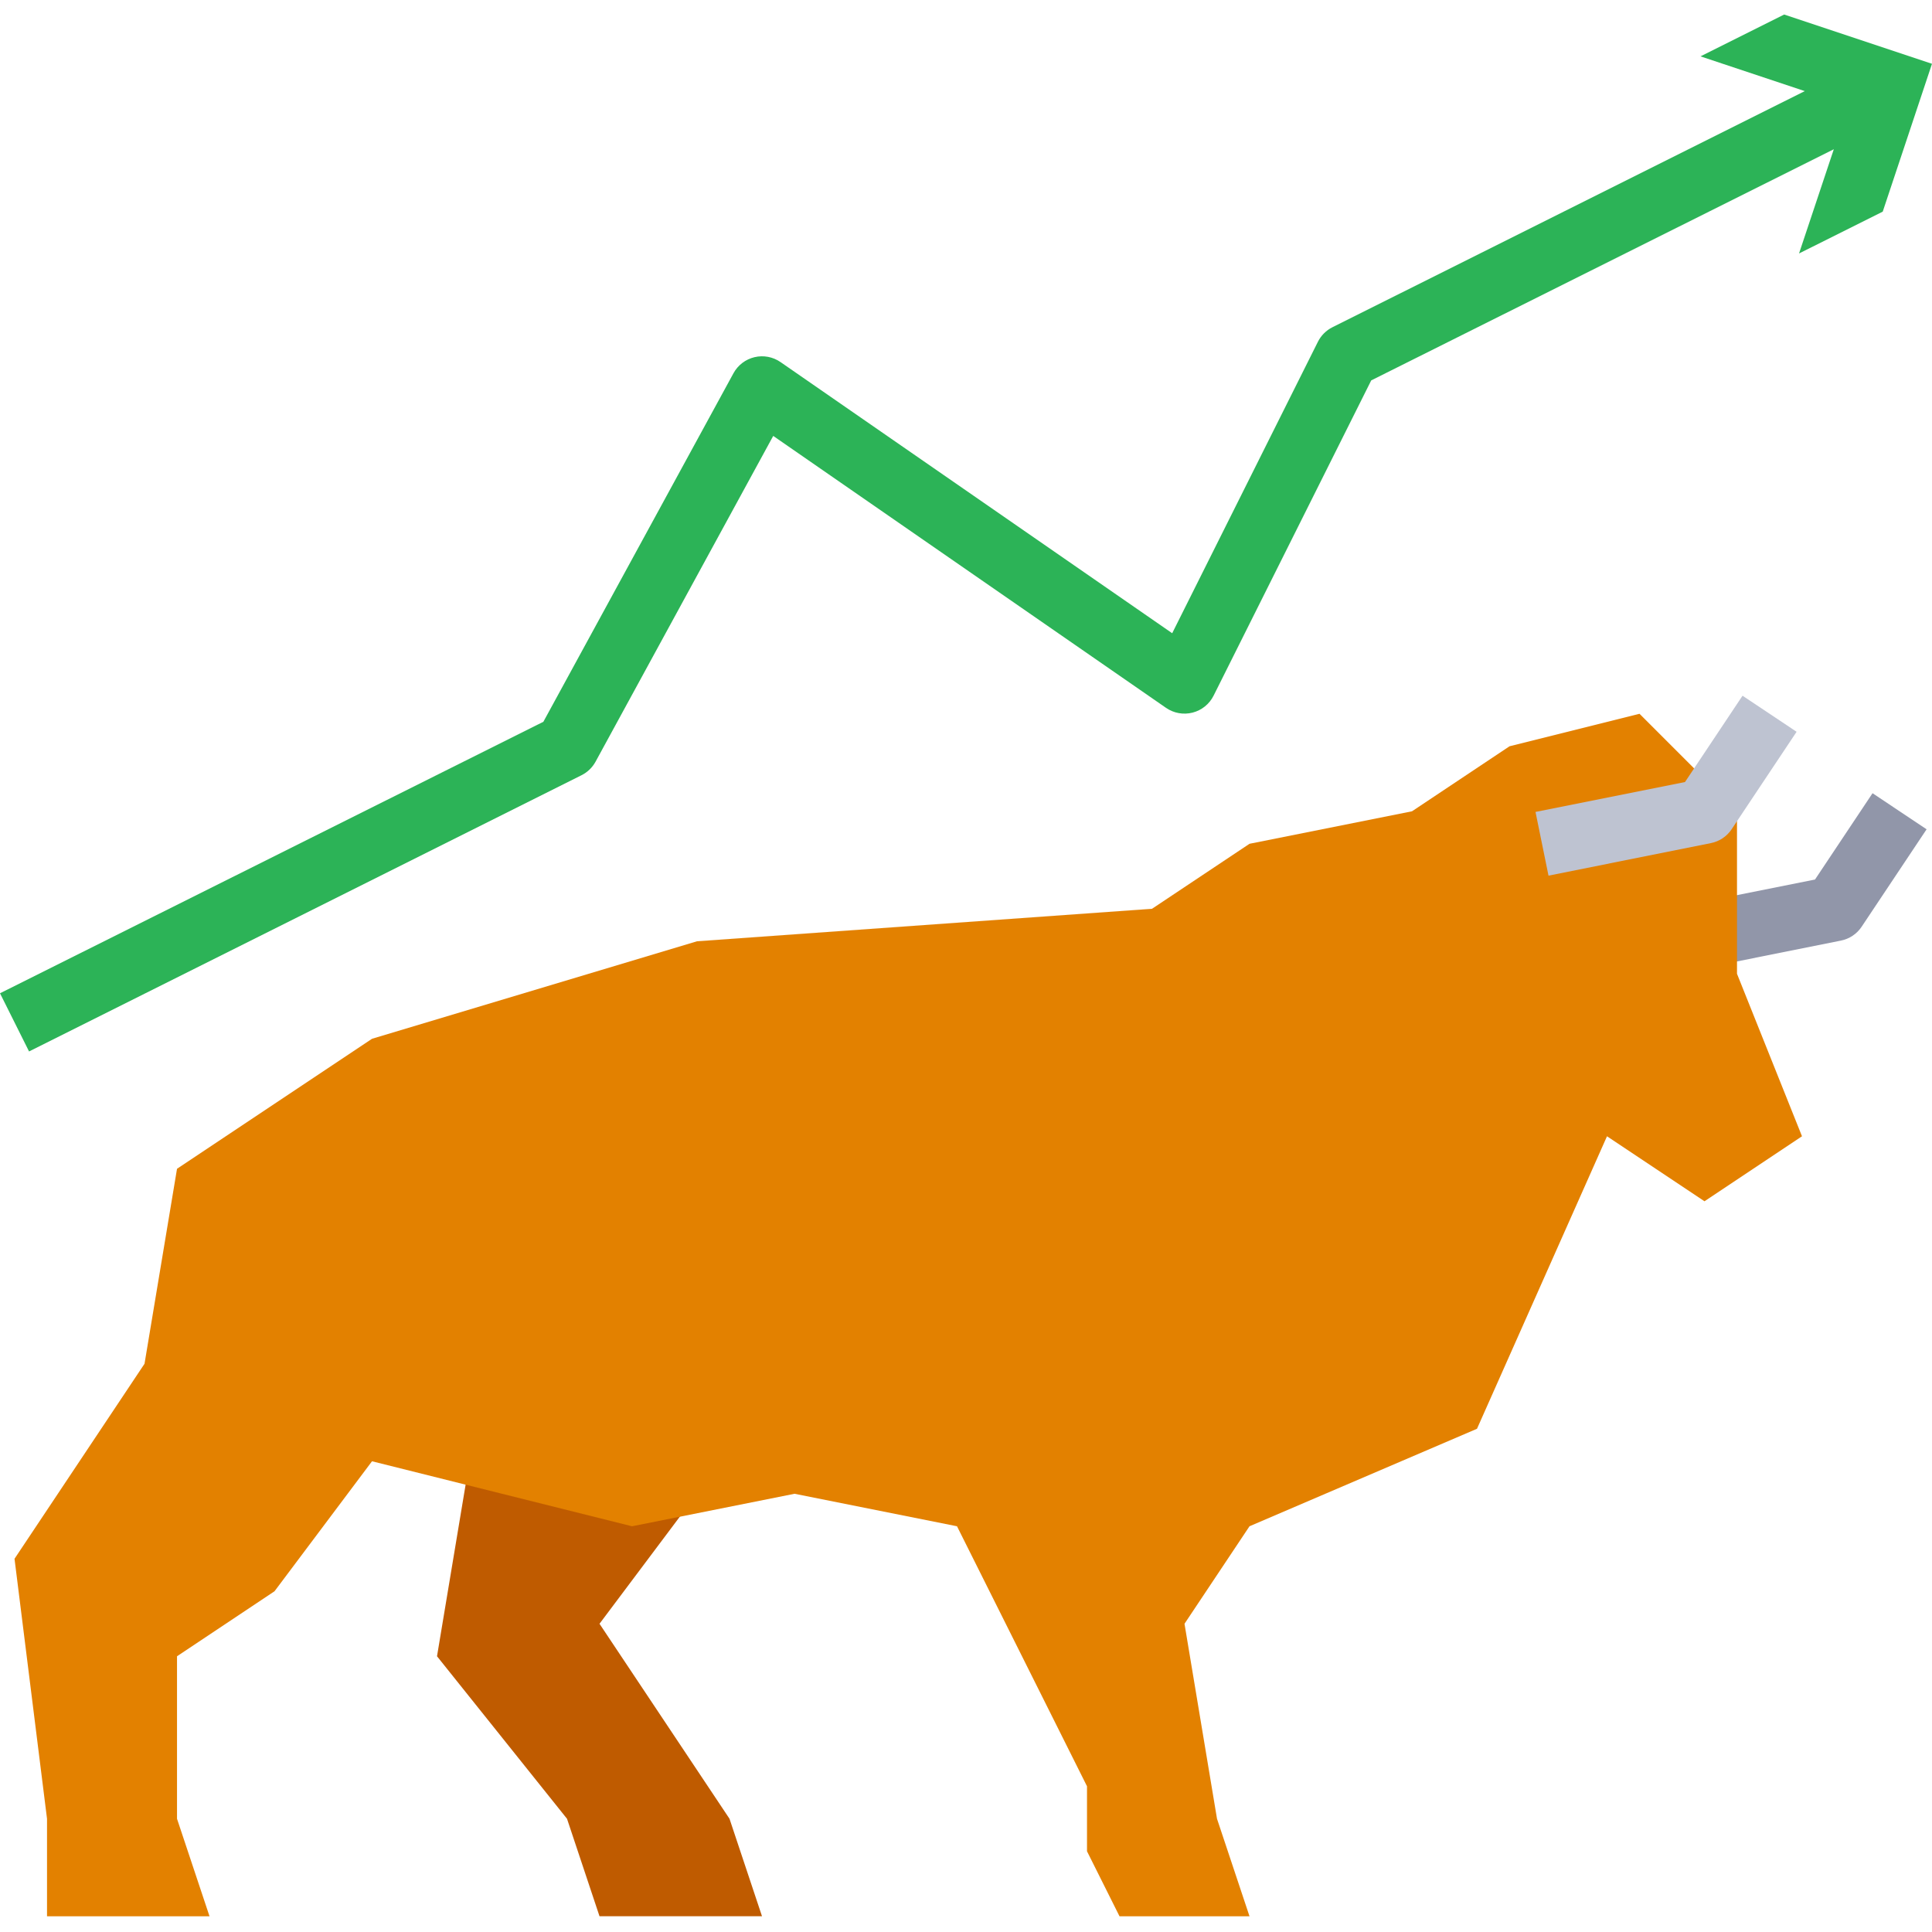 <svg height="475pt" viewBox="0 -3 475.576 475" width="475pt" xmlns="http://www.w3.org/2000/svg"><path d="m115.574 356.414-8 48 32 40 8 24h40l-8-24-32-48 24-32zm0 0" fill="#bf5b00"/><path d="m413.176 236.258-3.199-15.684 36.801-7.359 14.16-21.246 13.309 8.879-16 24c-1.176 1.762-3.008 2.984-5.086 3.398zm0 0" fill="#9196a9"/><path d="m11.574 468.414h40l-8-24v-40l24-16 24-32 64 16 40-8 40 8 32 64v16l8 16h32l-8-24-8-48 16-24 56-24 32-72 24 16 24-16-16-40v-40l-24-24-32 8-24 16-40 8-24 16-112 8-80 24-48 32-8 48-32 48 8 64zm0 0" fill="#e38100"/><path d="m381.176 212.258-3.199-15.684 36.801-7.359 14.16-21.246 13.309 8.879-16 24c-1.176 1.762-3.008 2.984-5.086 3.398zm0 0" fill="#bec3d1"/><path d="m439.184.289-20.598 10.297 25.672 8.551-116.258 58.121c-1.551.773-2.809 2.031-3.586 3.582l-35.871 71.746-96.414-66.746c-1.867-1.293-4.191-1.73-6.398-1.207-2.211.523-4.09 1.961-5.18 3.953l-46.797 85.797-133.754 66.832 7.152 14.32 136-68c1.461-.734 2.664-1.895 3.449-3.328l43.734-80.191 96.688 66.938c1.906 1.32 4.293 1.75 6.543 1.172 2.246-.574 4.133-2.098 5.168-4.172l38.801-77.602 113.871-56.902-8.559 25.656 20.602-10.297 12.125-36.395zm0 0" fill="#2cb357"/></svg>